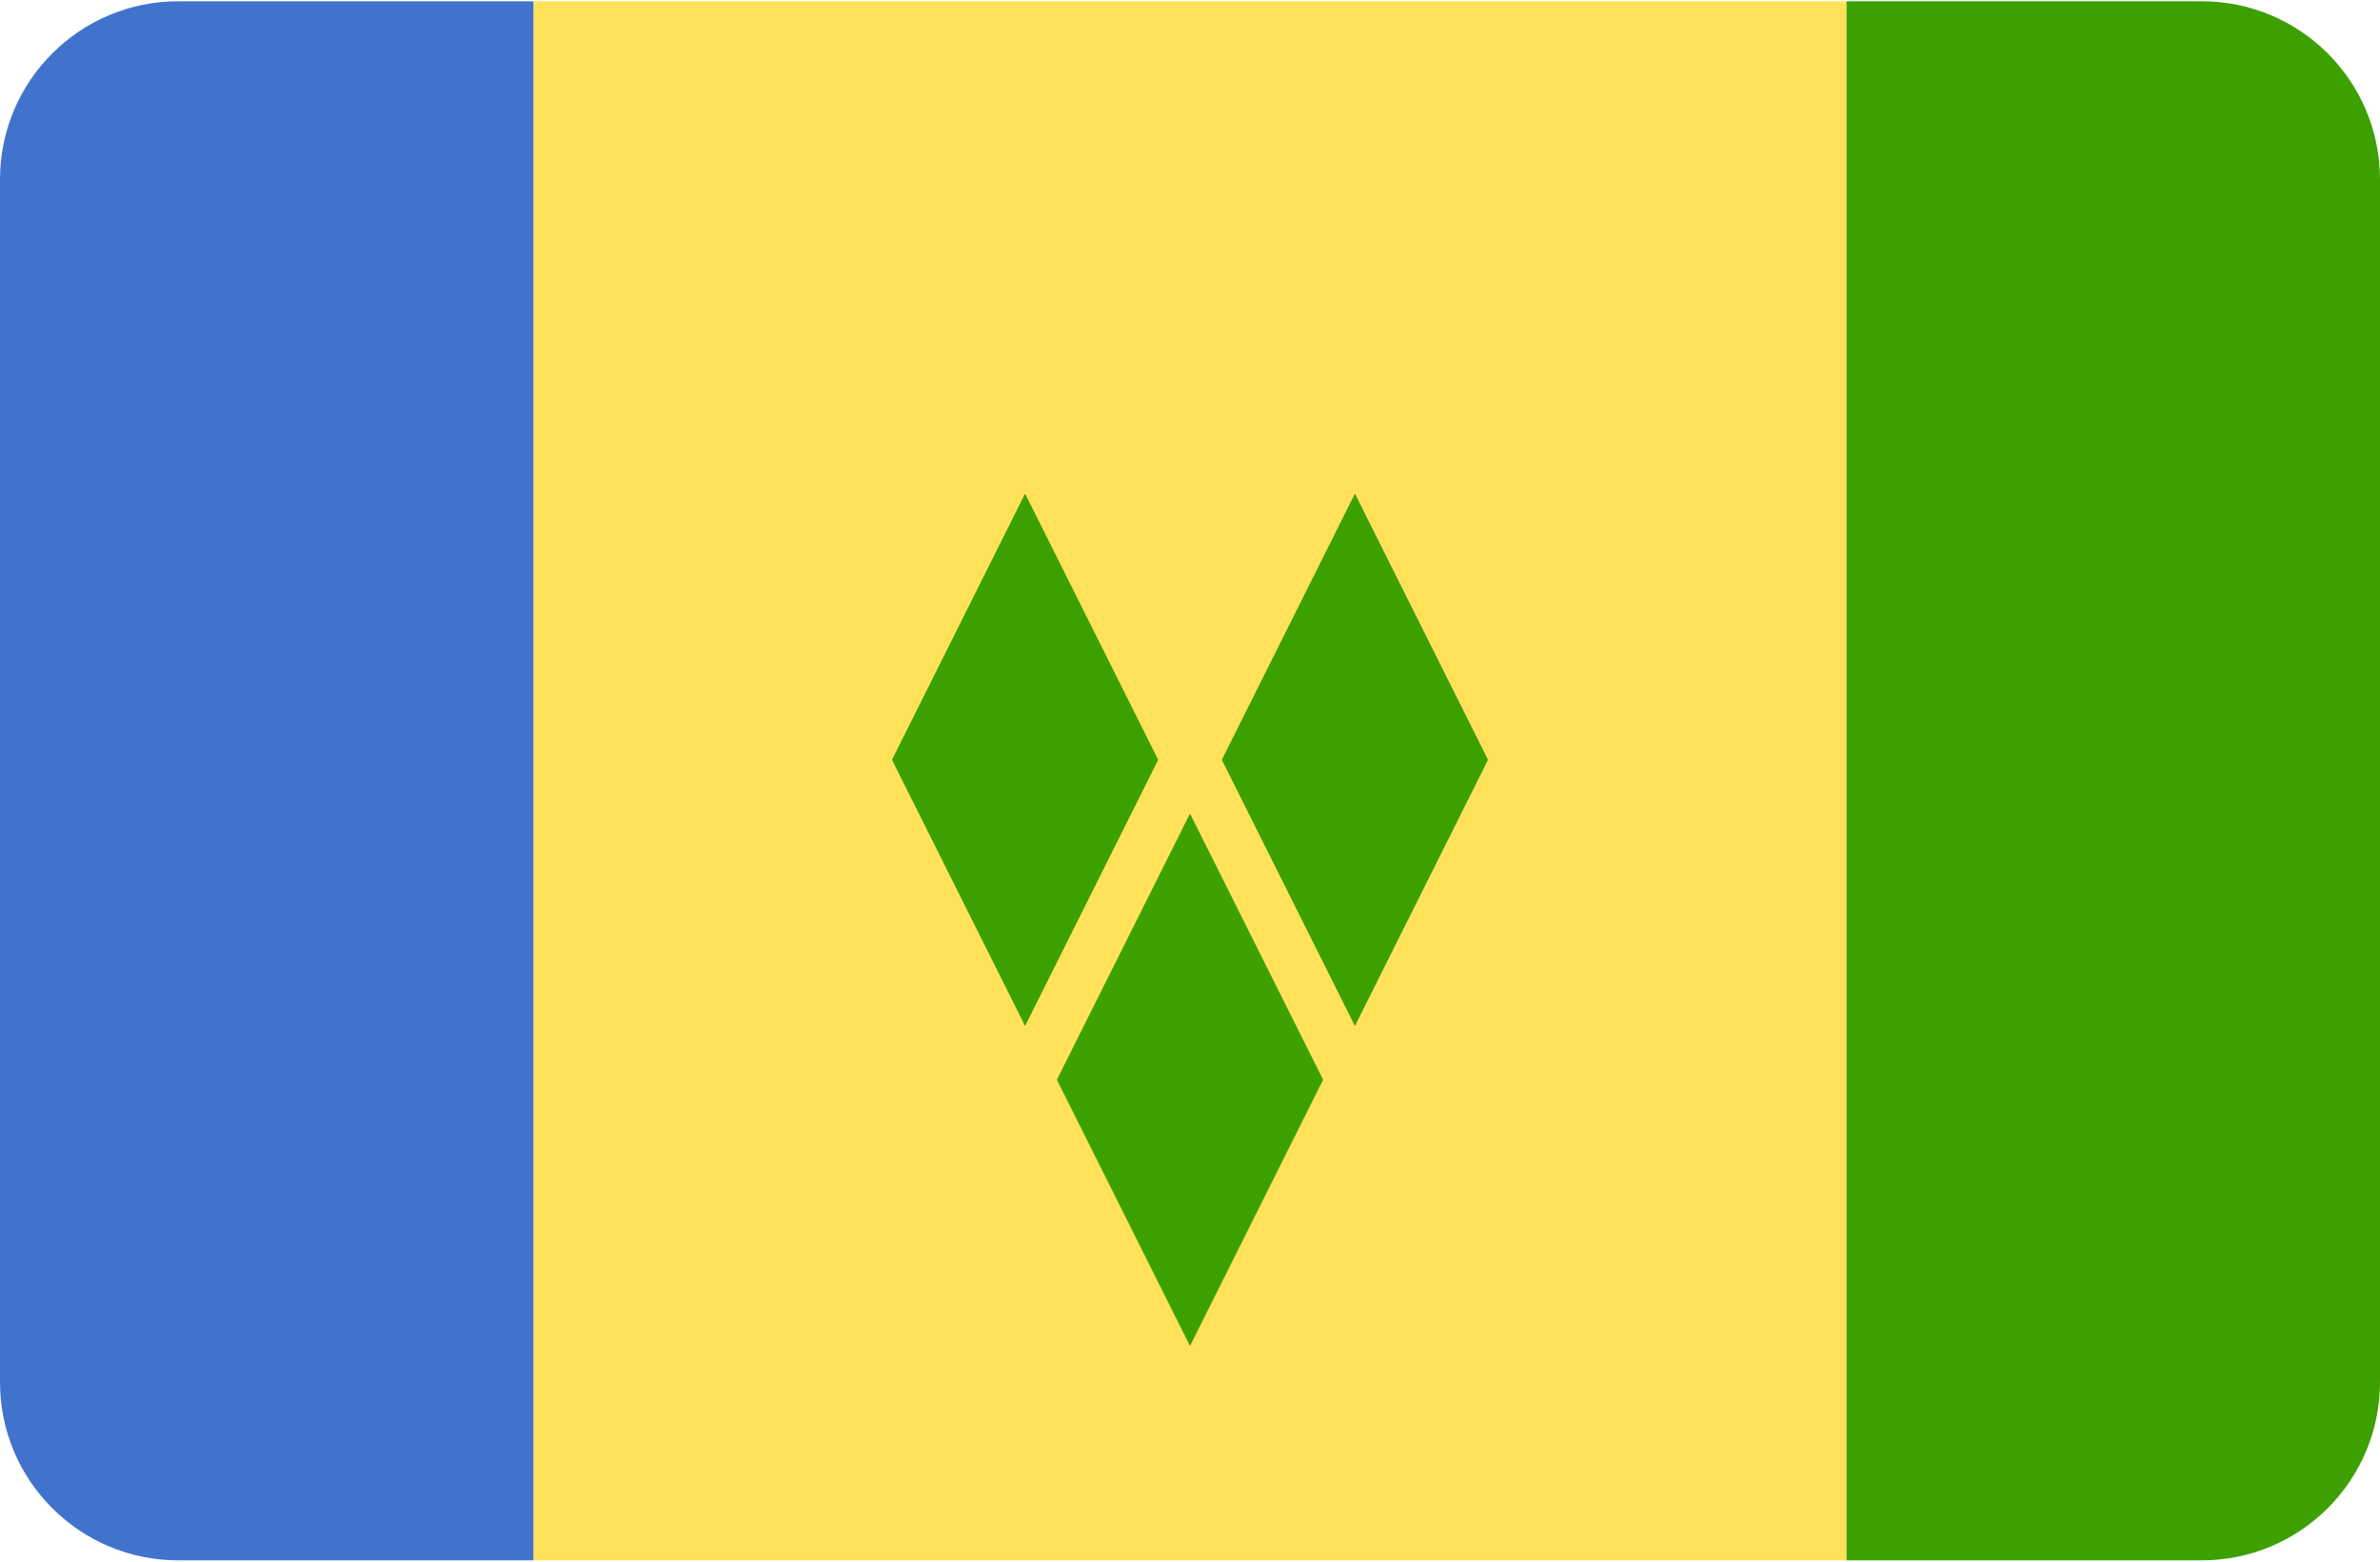 <svg width="512" height="336" xmlns="http://www.w3.org/2000/svg"><g fill="none" fill-rule="evenodd"><path fill="#FFE15A" d="M114.76.277h282.48v335.45H114.76z"/><path d="M473.655 335.721c21.177 0 38.345-17.167 38.345-38.345V38.618C512 17.441 494.833.273 473.655.273h-76.414v335.448h76.414z" fill="#3CA100"/><path d="M38.345 335.721h76.414V.273H38.345C17.167.273 0 17.44 0 38.618v258.759c0 21.177 17.167 38.344 38.345 38.344z" fill="#4173CD"/><g fill="#3CA100"><path d="M191.886 163.475l28.636 57.271 28.636-57.271-28.636-57.271zM262.844 163.475l28.635 57.271 28.636-57.271-28.636-57.271zM227.364 232.326L256 289.597l28.636-57.271L256 175.056z"/></g></g></svg>